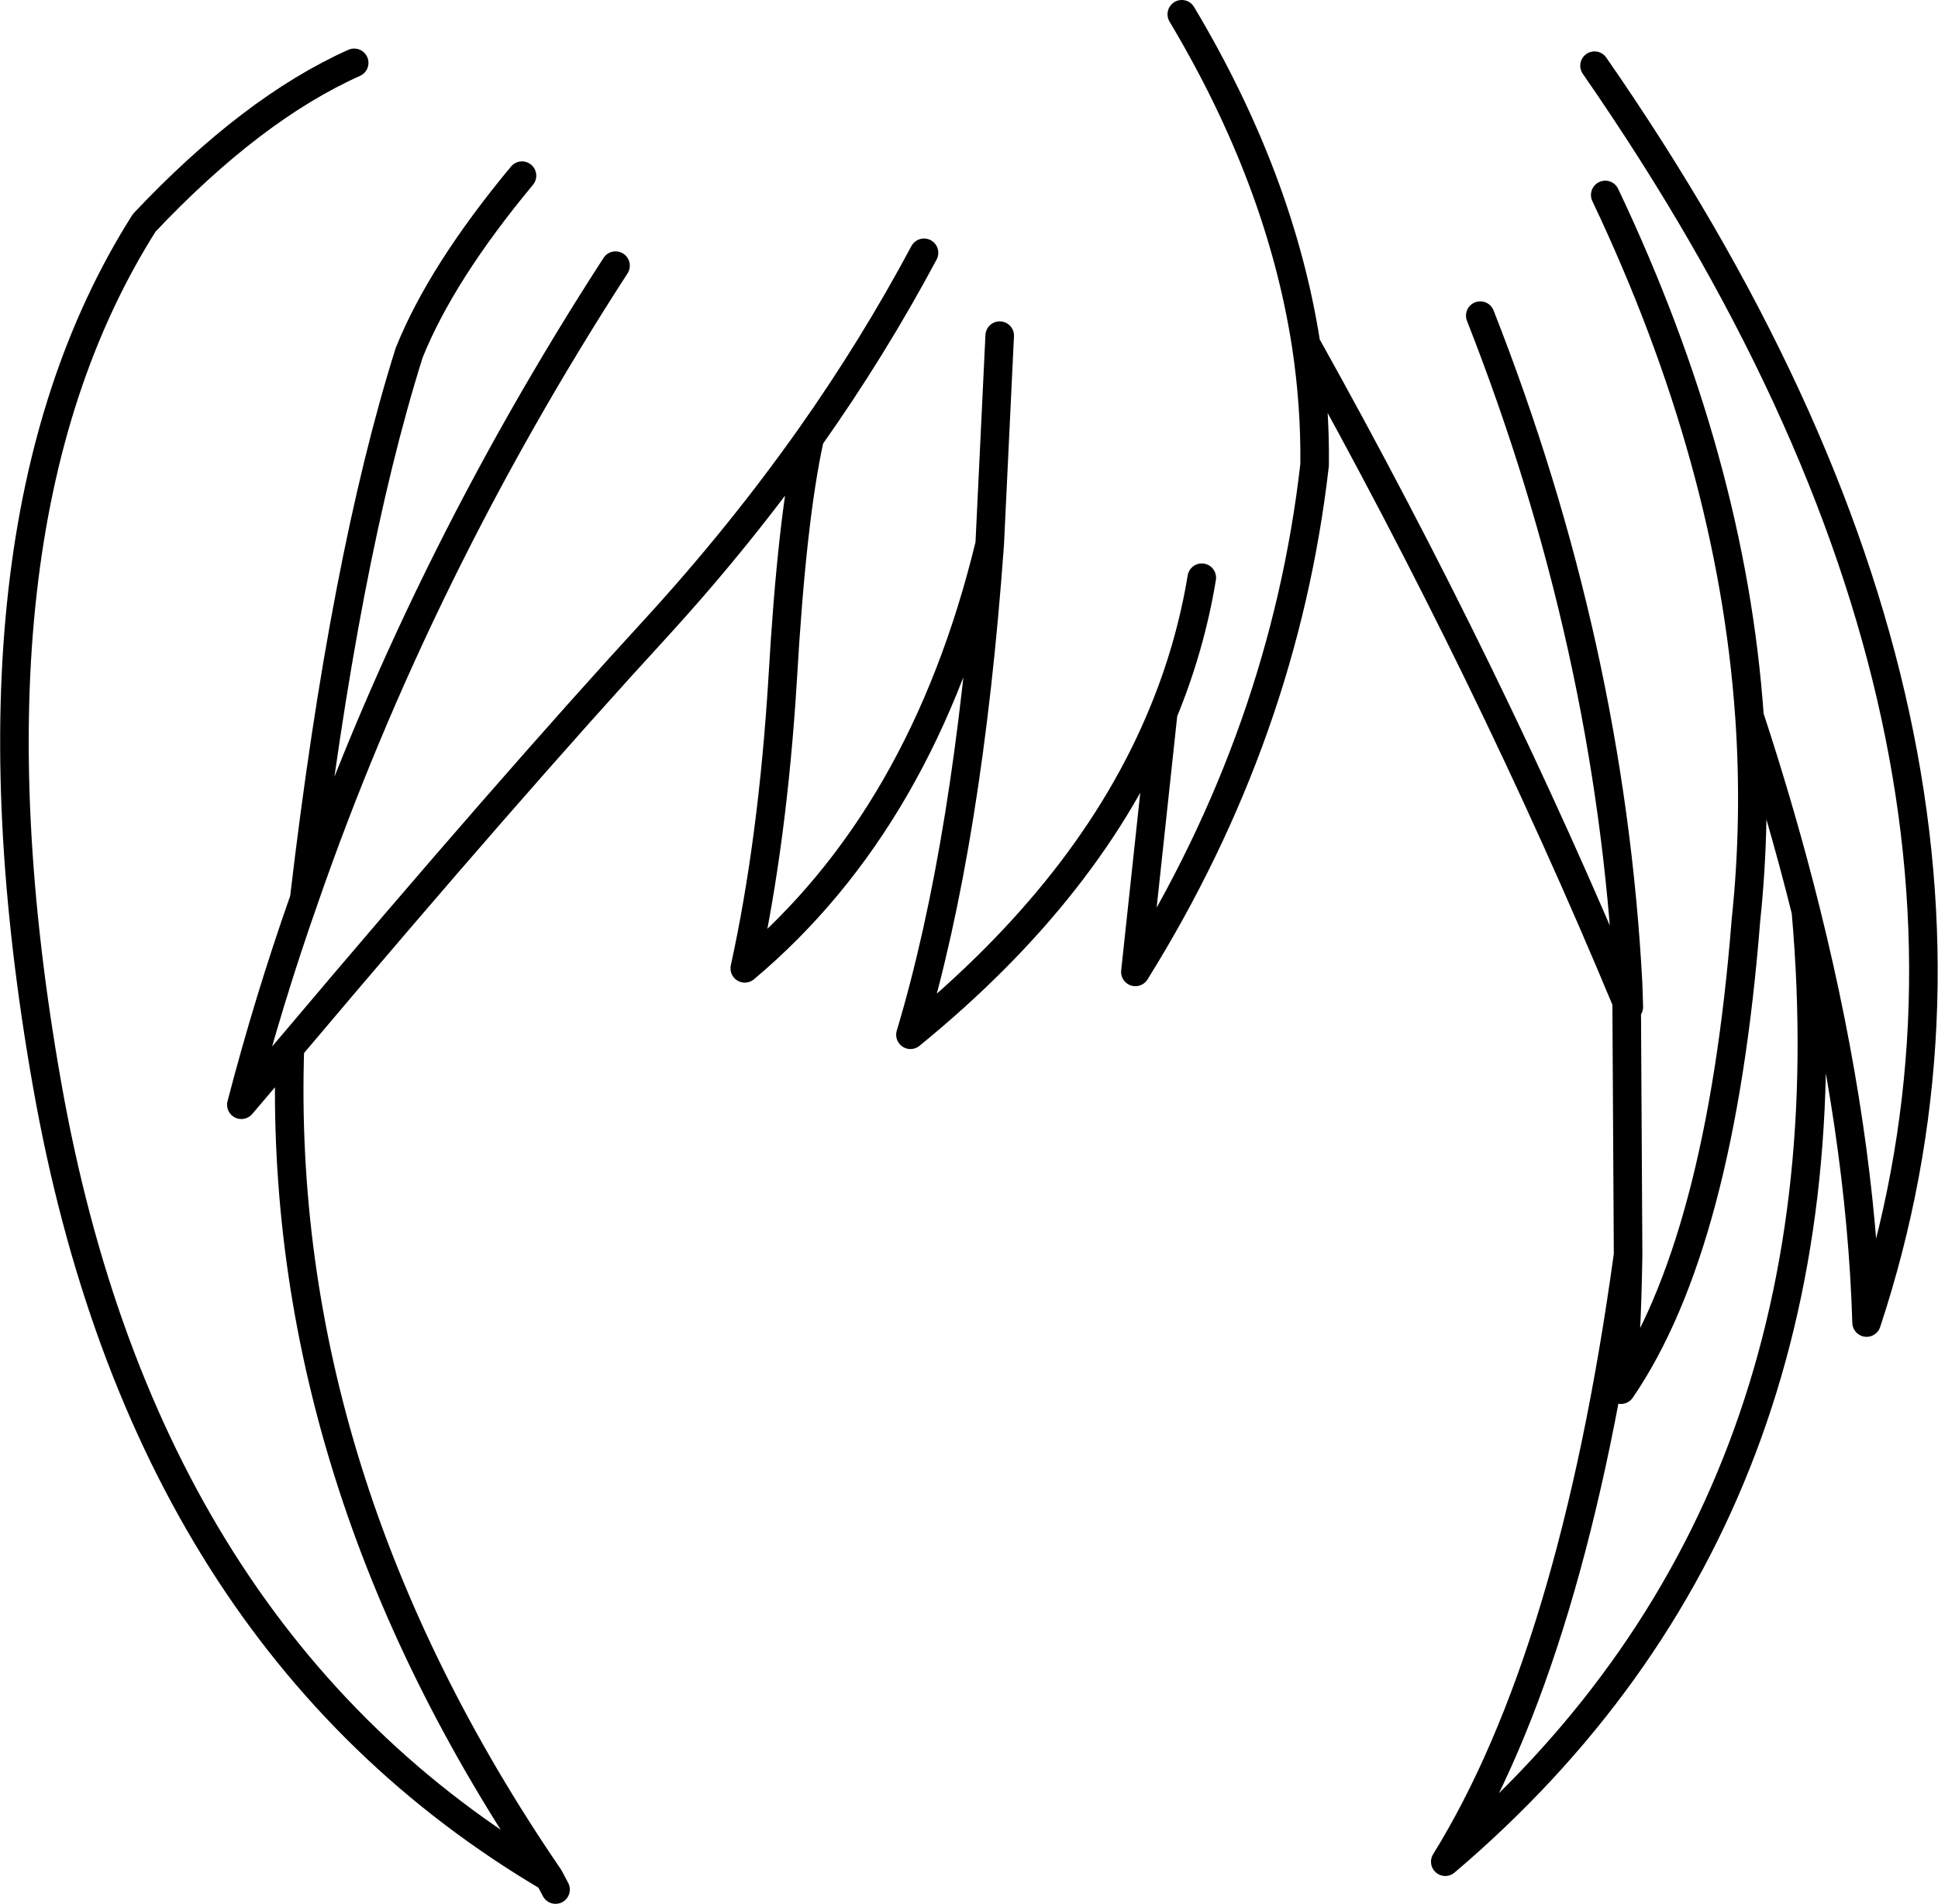 <?xml version="1.0" encoding="UTF-8" standalone="no"?>
<svg xmlns:xlink="http://www.w3.org/1999/xlink" height="133.3px" width="135.7px" xmlns="http://www.w3.org/2000/svg">
  <g transform="matrix(1.0, 0.0, 0.0, 1.0, 67.85, 66.65)">
    <path d="M-3.15 -48.95 Q-6.7 -42.3 -11.15 -36.0 -12.4 -30.4 -13.05 -19.05 -13.75 -7.75 -15.7 1.15 -3.2 -9.35 1.45 -28.55 L2.15 -43.15 M16.3 -26.2 Q15.5 -21.35 13.6 -16.75 L11.65 1.4 Q22.05 -15.3 24.2 -34.1 24.25 -38.3 23.6 -42.55 21.8 -54.1 14.9 -65.65 M35.8 -44.55 Q44.9 -21.4 46.15 2.25 L46.2 3.85 46.05 3.5 46.15 21.2 Q46.05 27.55 45.65 30.65 52.6 20.5 54.4 -2.2 55.15 -9.3 54.65 -16.5 53.4 -34.35 44.55 -53.0 M54.65 -16.5 Q56.95 -9.5 58.6 -2.85 62.45 12.6 62.85 25.95 76.4 -15.05 43.8 -62.05 M23.6 -42.55 Q36.55 -19.35 46.05 3.5 L46.15 2.25 M46.15 21.2 Q42.3 49.25 33.35 63.7 62.3 39.1 58.6 -2.85 M-28.95 65.65 L-29.4 64.8 Q-57.7 48.1 -64.55 9.3 -71.4 -29.5 -57.75 -51.05 -50.2 -59.05 -43.05 -62.25 M-11.15 -36.0 Q-16.0 -29.15 -21.85 -22.75 -32.1 -11.6 -47.55 6.7 -48.55 36.8 -29.4 64.8 M-31.3 -54.35 Q-36.95 -47.55 -39.2 -41.95 -43.75 -27.5 -46.55 -3.7 -38.6 -26.65 -24.75 -48.05 M-47.55 6.7 L-50.95 10.7 Q-49.05 3.4 -46.55 -3.7 M13.6 -16.75 Q8.6 -4.55 -4.1 5.8 -0.05 -7.7 1.45 -28.55" fill="none" stroke="#000000" stroke-linecap="round" stroke-linejoin="round" stroke-width="2.0"/>
  </g>
</svg>

